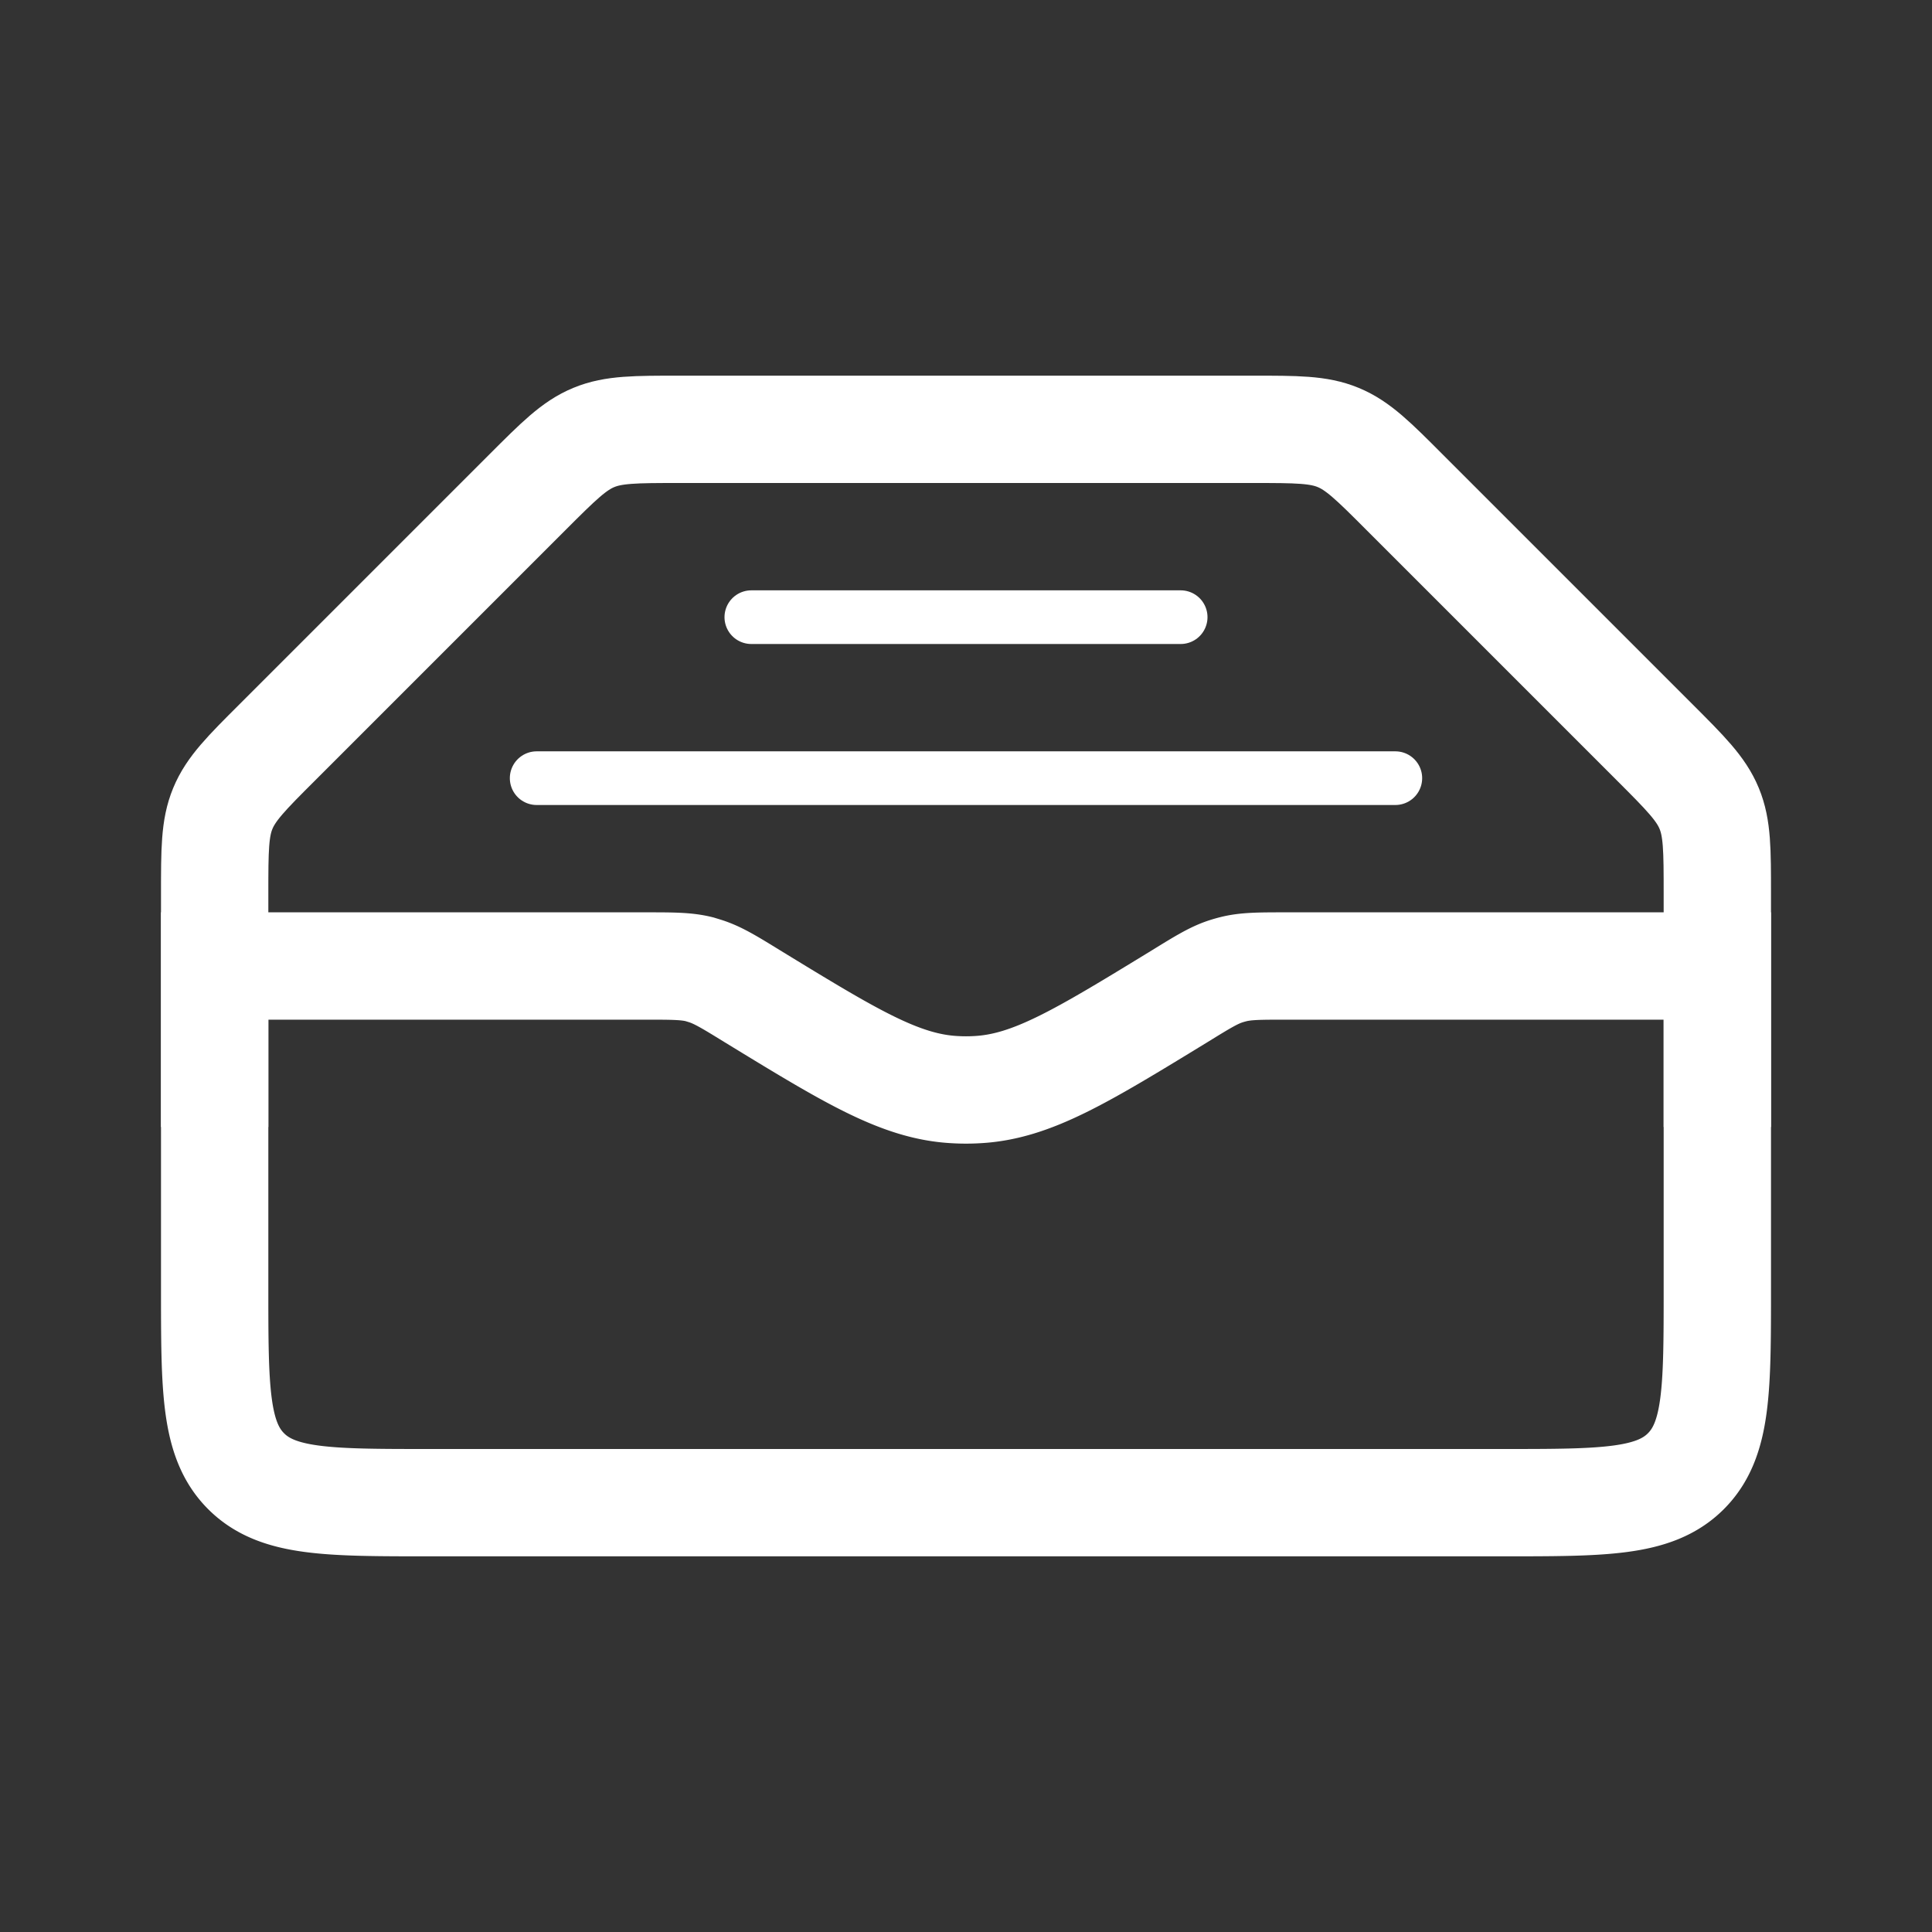 <svg width="18" height="18" fill="none" xmlns="http://www.w3.org/2000/svg"><rect width="100%" height="100%" fill="#333333" stroke="none"/><path d="M2 9h4.013c.253 0 .38 0 .502.03l.049.015c.12.037.228.103.444.236.921.563 1.382.845 1.89.871.068.004.136.004.204 0 .508-.026.969-.308 1.89-.871.216-.133.324-.2.444-.236a.986.986 0 0 1 .05-.014c.12-.031.247-.031.502-.031H16v3c0 .943 0 1.414-.293 1.707C15.414 14 14.943 14 14 14H4c-.943 0-1.414 0-1.707-.293C2 13.414 2 12.943 2 12V9z" stroke="#fff"/><path d="M2 10.5V8.328c0-.408 0-.613.076-.796.076-.184.22-.329.51-.618l2.328-2.328c.29-.29.434-.434.618-.51C5.715 4 5.92 4 6.328 4h5.344c.408 0 .613 0 .796.076.184.076.329.22.618.51l2.328 2.328c.29.29.434.434.51.618.076.183.076.388.076.796V10.5" stroke="#fff"/><path d="M7 5.75h4m-6 1.5h8" stroke="#fff" stroke-width=".5" stroke-linecap="round"/></svg>
